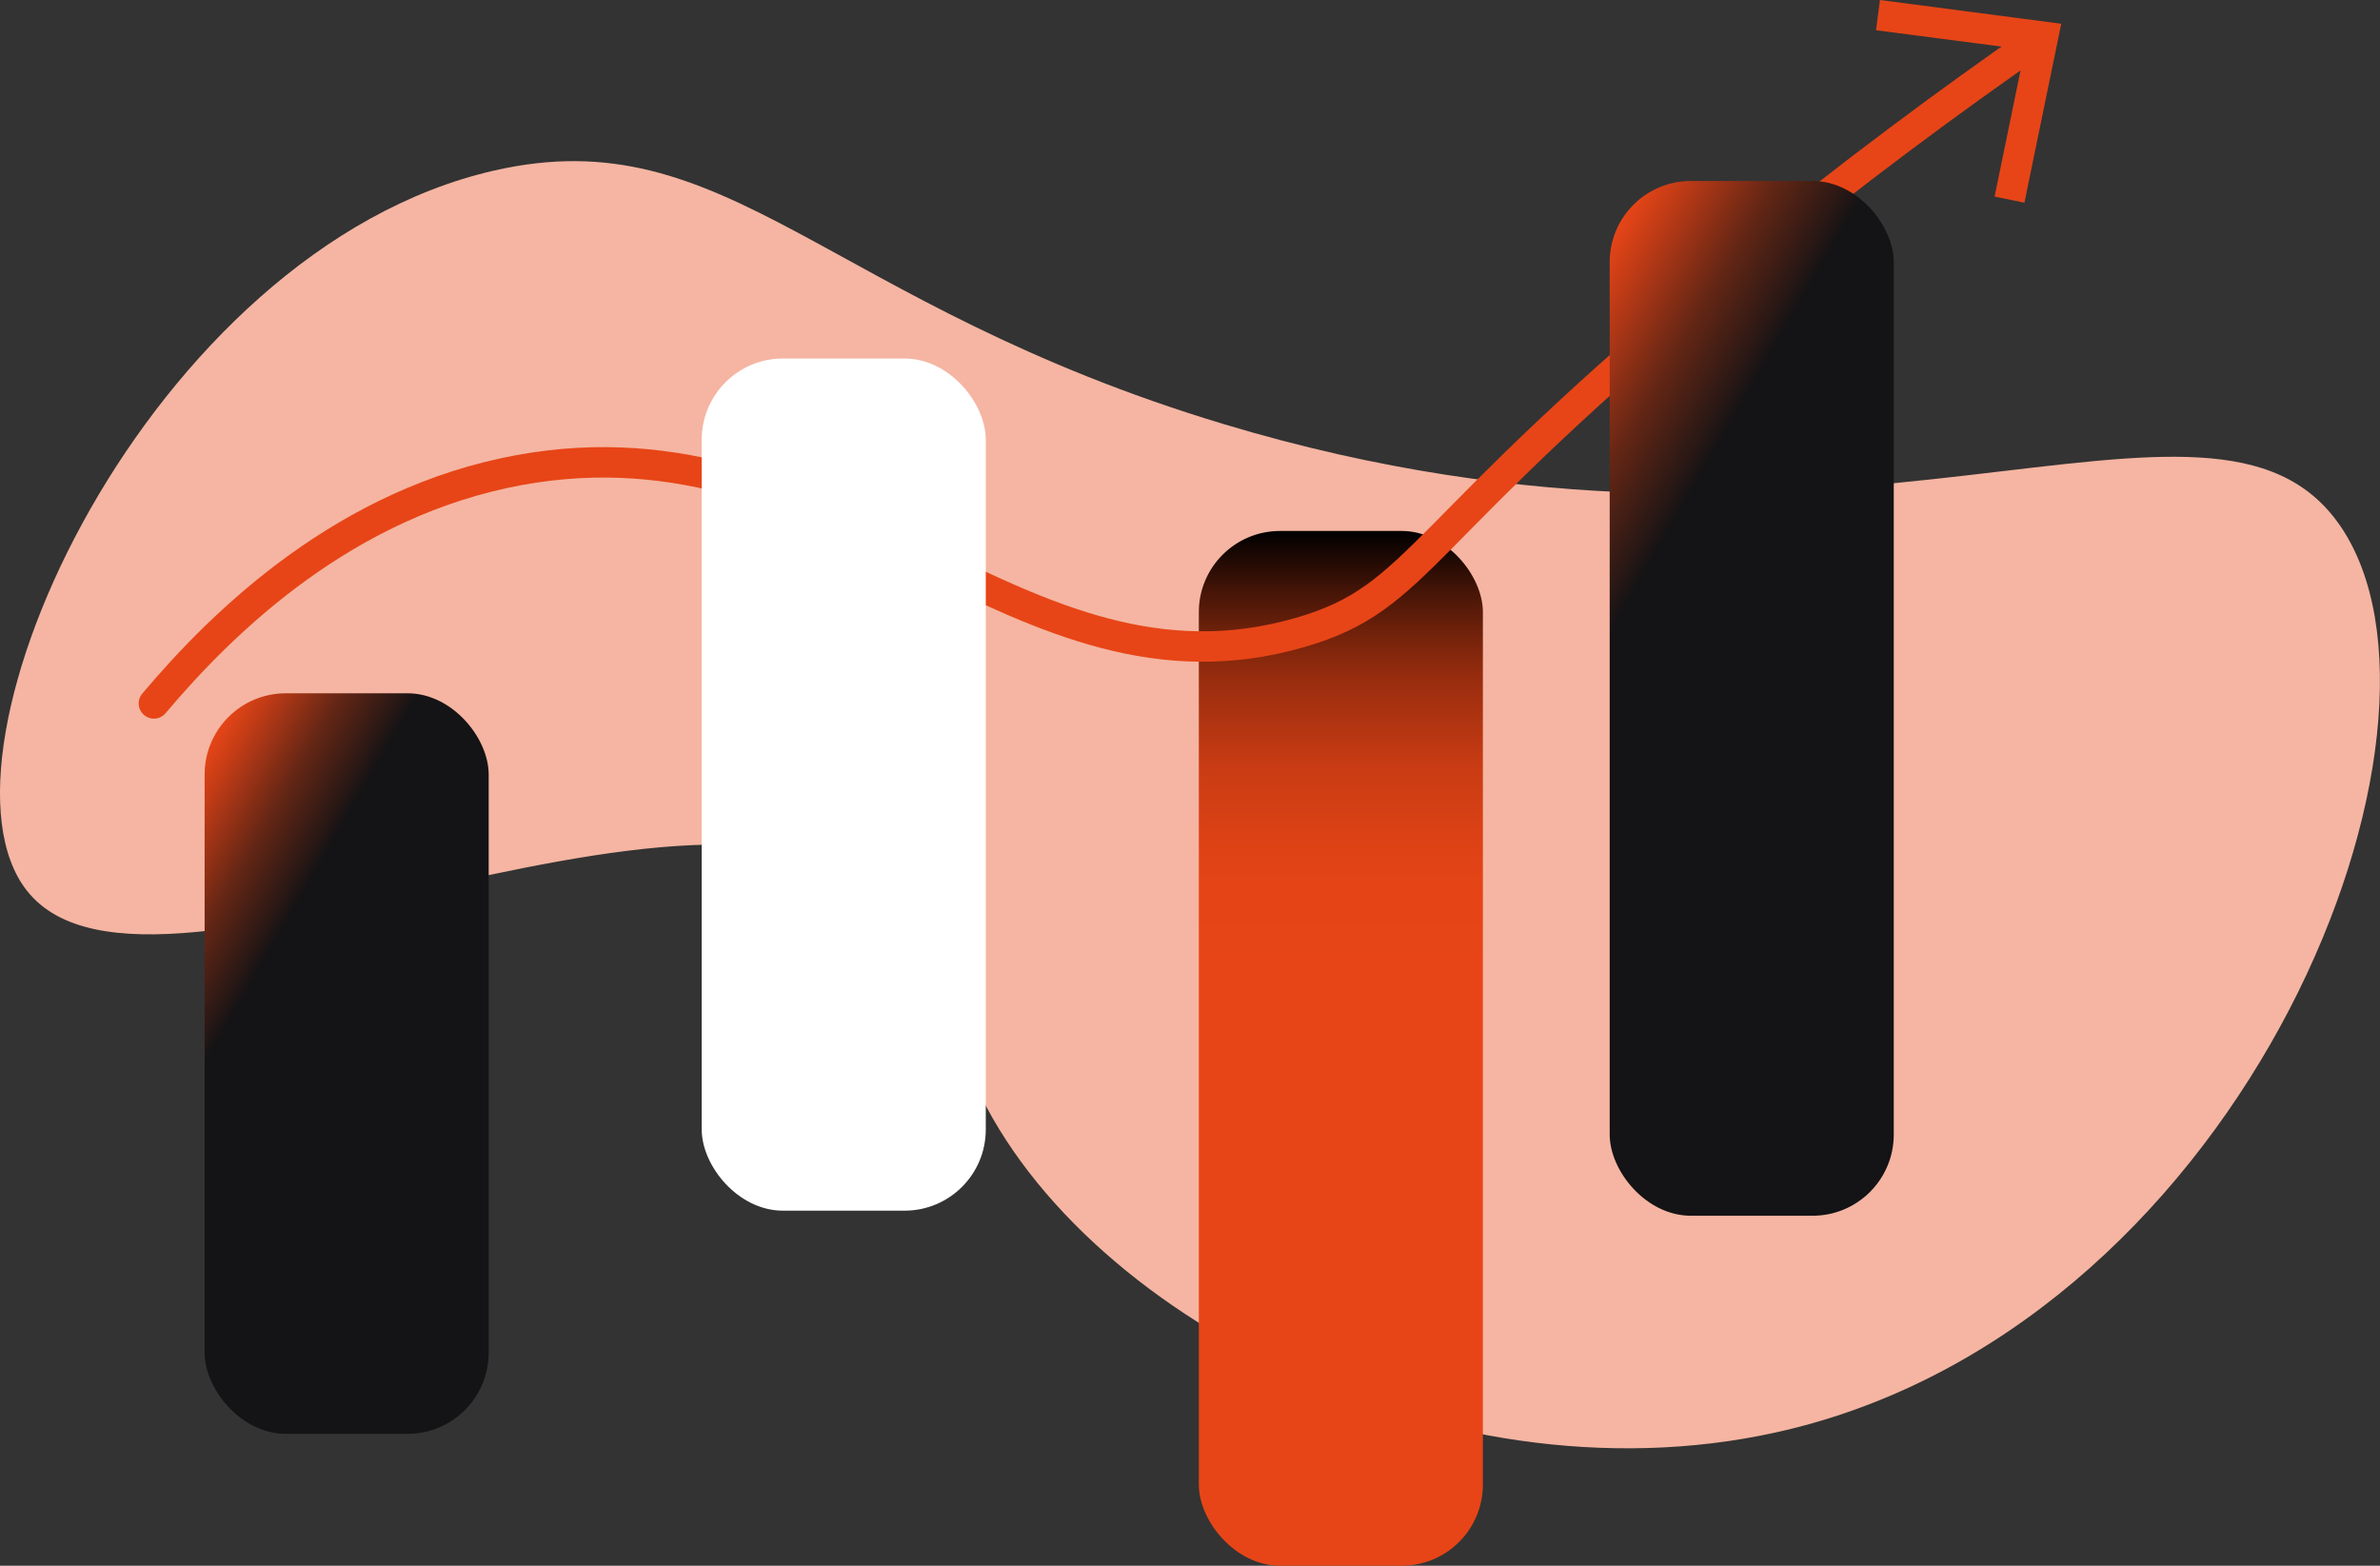 <?xml version="1.0" encoding="UTF-8"?>
<svg id="Camada_2" xmlns="http://www.w3.org/2000/svg" xmlns:xlink="http://www.w3.org/1999/xlink" viewBox="0 0 234.6 154.34">
  <rect x="0" y="0" width="234.6" height="154.34" fill="#333333" stroke="none"/>
  <defs>
    <style>
      .cls-1 {
        fill: url(#Gradiente_sem_nome_32-2);
      }

      .cls-2 {
        fill: url(#Gradiente_sem_nome_11);
      }

      .cls-3 {
        fill: #fff;
      }

      .cls-4 {
        fill: #f5b5a2;
      }

      .cls-5 {
        fill: none;
        stroke: #e74517;
        stroke-linecap: round;
        stroke-linejoin: round;
        stroke-width: 3px;
      }

      .cls-6 {
        fill: #e74517;
      }

      .cls-7 {
        fill: url(#Gradiente_sem_nome_32);
      }
    </style>
    <linearGradient id="Gradiente_sem_nome_32" data-name="Gradiente sem nome 32" x1="57.94" y1="118.56" x2="10.41" y2="91.12" gradientUnits="userSpaceOnUse">
      <stop offset=".72" stop-color="#141315"/>
      <stop offset=".75" stop-color="#2a1815"/>
      <stop offset=".84" stop-color="#642615"/>
      <stop offset=".95" stop-color="#c03b16"/>
      <stop offset="1" stop-color="#e74517"/>
    </linearGradient>
    <linearGradient id="Gradiente_sem_nome_11" data-name="Gradiente sem nome 11" x1="132.17" y1="154.34" x2="132.17" y2="52.34" gradientUnits="userSpaceOnUse">
      <stop offset=".58" stop-color="#e74517"/>
      <stop offset=".66" stop-color="#e44416"/>
      <stop offset=".71" stop-color="#da4115"/>
      <stop offset=".77" stop-color="#ca3c14"/>
      <stop offset=".81" stop-color="#b33511"/>
      <stop offset=".86" stop-color="#962c0e"/>
      <stop offset=".9" stop-color="#72220b"/>
      <stop offset=".94" stop-color="#471507"/>
      <stop offset=".98" stop-color="#170702"/>
      <stop offset="1" stop-color="#000"/>
    </linearGradient>
    <linearGradient id="Gradiente_sem_nome_32-2" data-name="Gradiente sem nome 32" x1="202.72" y1="86.18" x2="142.63" y2="51.49" xlink:href="#Gradiente_sem_nome_32"/>
  </defs>
  <g id="Camada_2-2" data-name="Camada_2">
    <path class="cls-4" d="M48.67,16.82C14.65,24.62-8.03,74.32,2.67,87.82c12.58,15.87,70.6-19.12,88,3,3.75,4.77,1.81,7.36,5,15,9.97,23.86,47.62,43.29,81,35,45.07-11.2,67.57-69.29,54-89-12.66-18.39-48.6,8.47-110-10-39.5-11.88-48.87-30.3-72-25Z"/>
    <rect class="cls-7" x="20.17" y="68.34" width="28" height="73" rx="8" ry="8"/>
    <rect class="cls-2" x="118.17" y="52.34" width="28" height="102" rx="8" ry="8"/>
    <g>
      <path class="cls-5" d="M15.17,69.34c6.96-8.26,18.98-19.87,36-23,31.93-5.86,49.19,24.07,77,16,12.07-3.5,11-9.78,43-36,11.54-9.46,21.74-16.89,29.32-22.15"/>
      <polygon class="cls-6" points="199.55 19.98 196.61 19.38 199.59 4.89 184.92 2.98 185.31 0 203.18 2.34 199.55 19.98"/>
    </g>
    <rect class="cls-3" x="69.17" y="35.34" width="28" height="84" rx="8" ry="8"/>
    <rect class="cls-1" x="158.67" y="17.84" width="28" height="102" rx="8" ry="8"/>
  </g>
</svg>